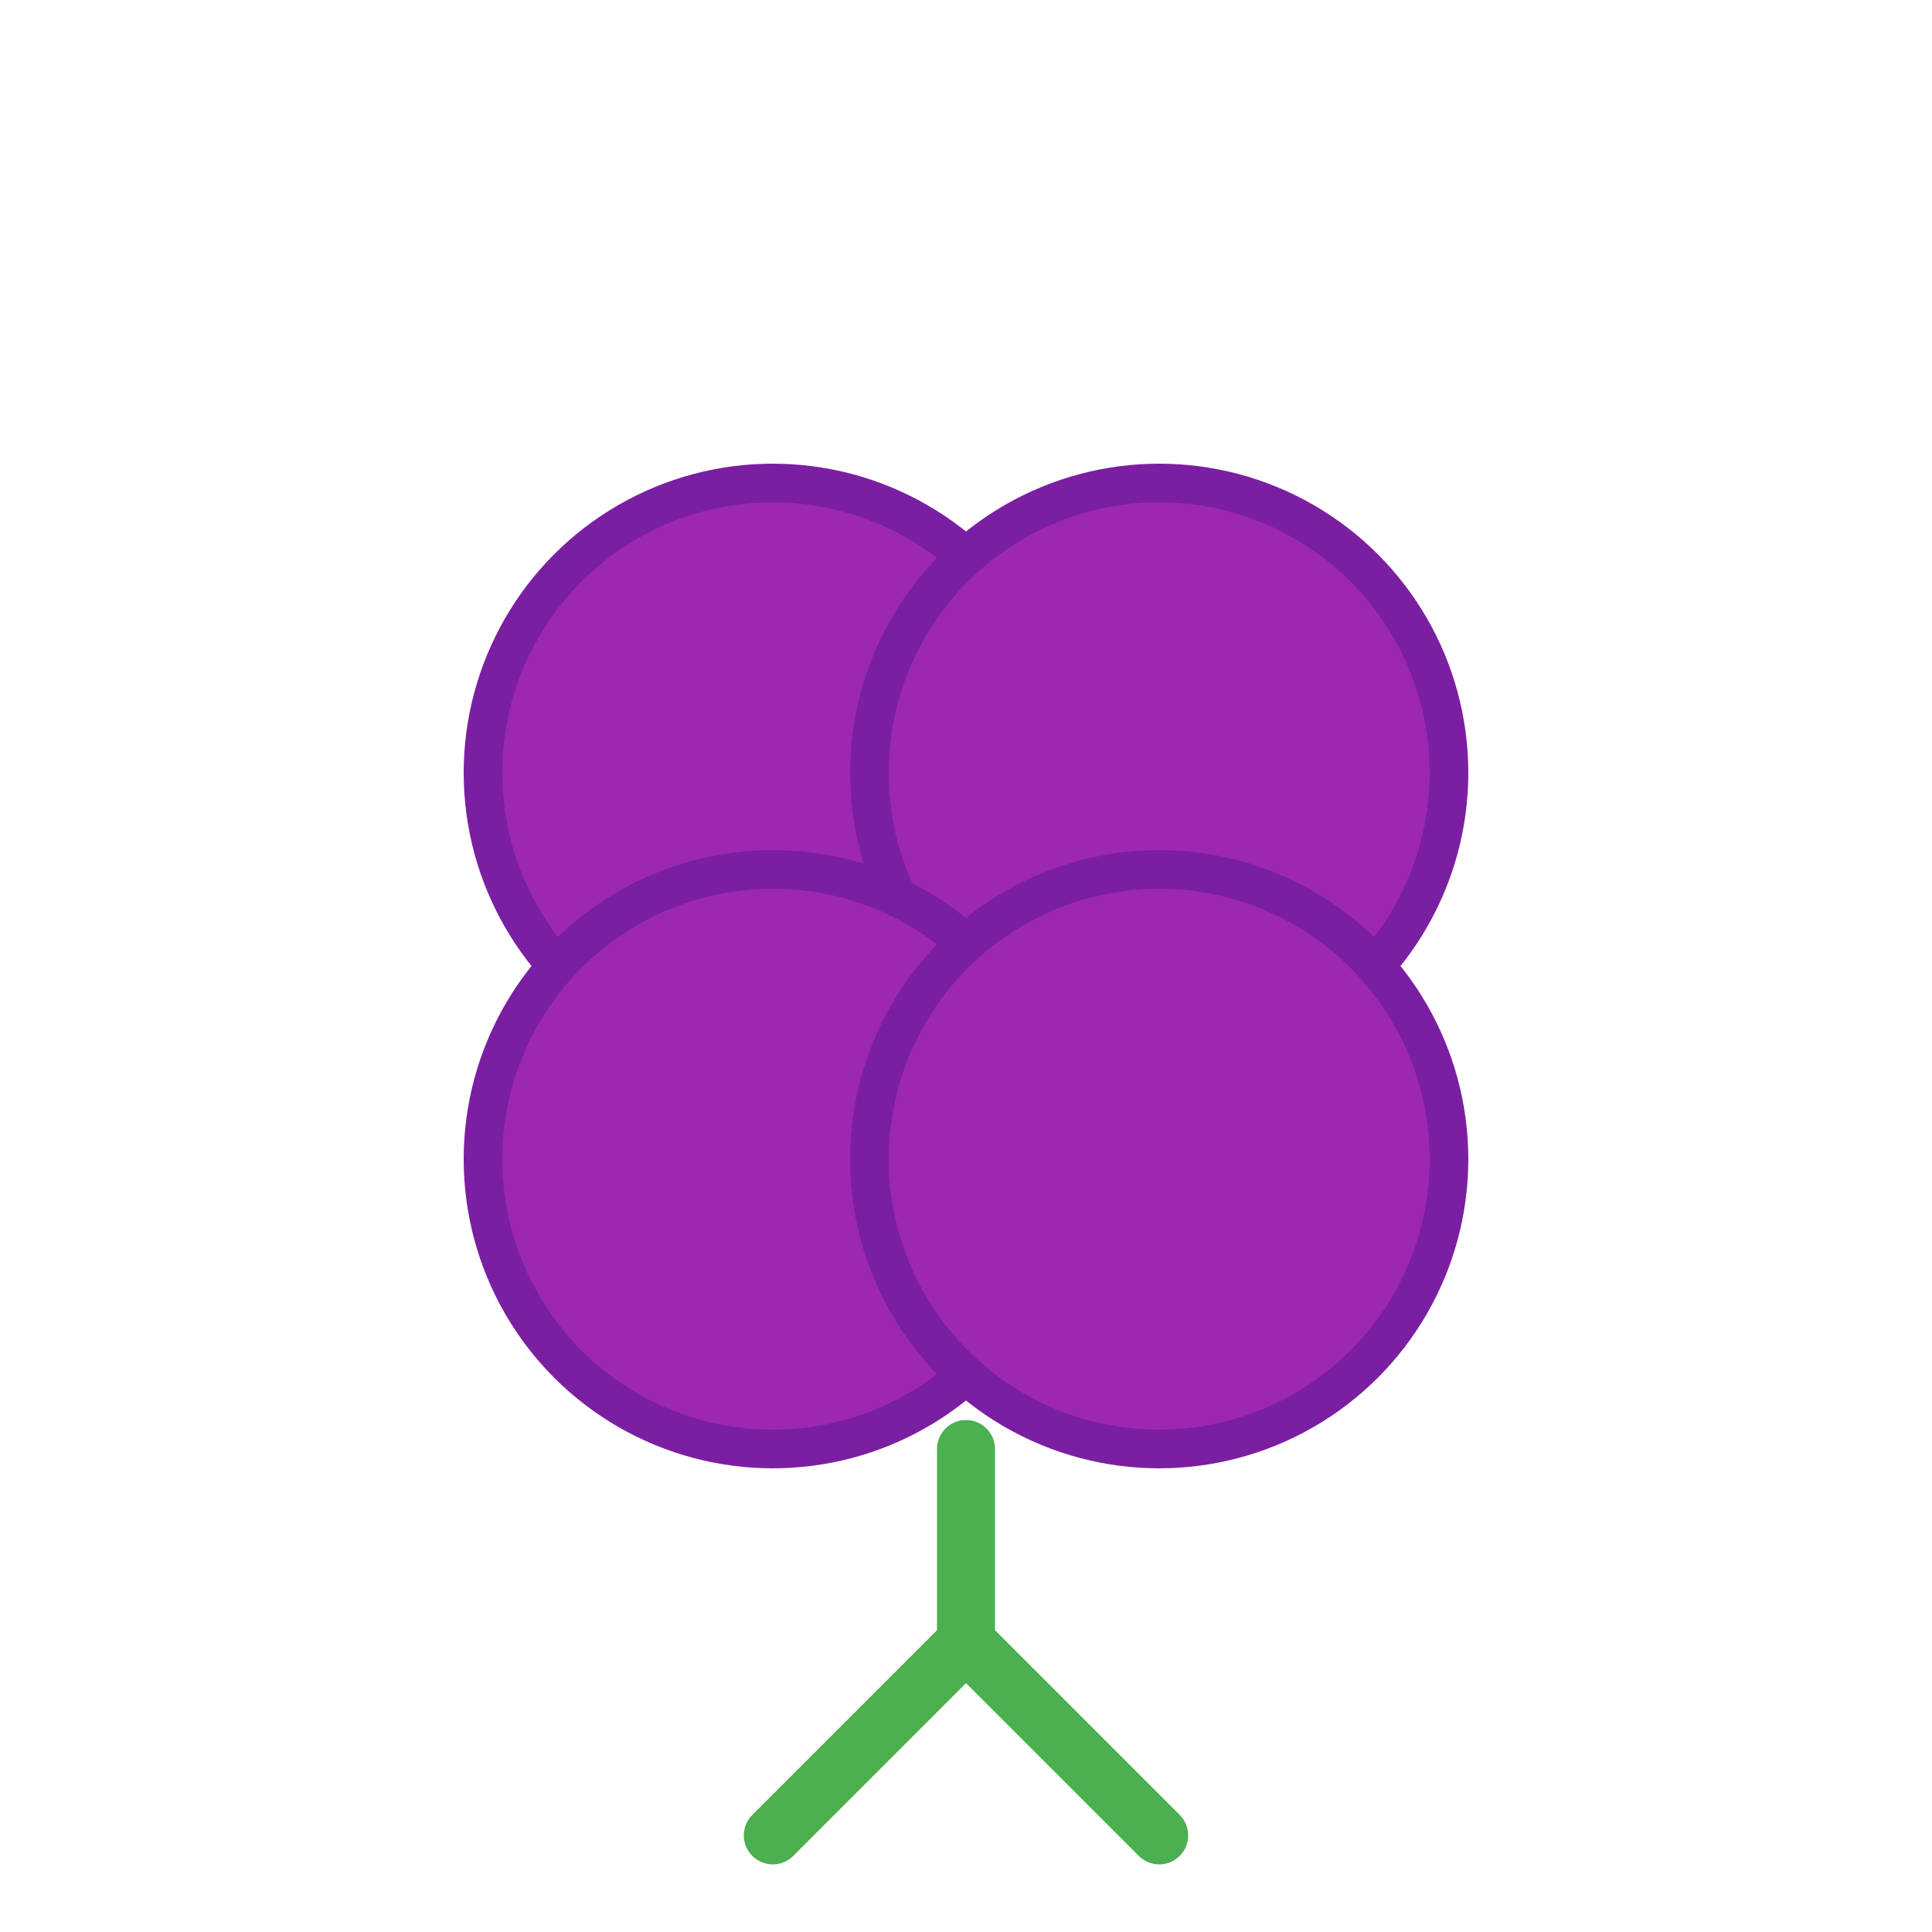 <?xml version="1.0" encoding="UTF-8"?>
<svg width="100" height="100" viewBox="0 0 100 100" xmlns="http://www.w3.org/2000/svg">
    <circle cx="40" cy="40" r="15" fill="#9C27B0" stroke="#7B1FA2" stroke-width="2"/>
    <circle cx="60" cy="40" r="15" fill="#9C27B0" stroke="#7B1FA2" stroke-width="2"/>
    <circle cx="40" cy="60" r="15" fill="#9C27B0" stroke="#7B1FA2" stroke-width="2"/>
    <circle cx="60" cy="60" r="15" fill="#9C27B0" stroke="#7B1FA2" stroke-width="2"/>
    <path d="M50 75 L50 85" stroke="#4CAF50" stroke-width="3" stroke-linecap="round"/>
    <path d="M50 85 L40 95" stroke="#4CAF50" stroke-width="3" stroke-linecap="round"/>
    <path d="M50 85 L60 95" stroke="#4CAF50" stroke-width="3" stroke-linecap="round"/>
</svg> 